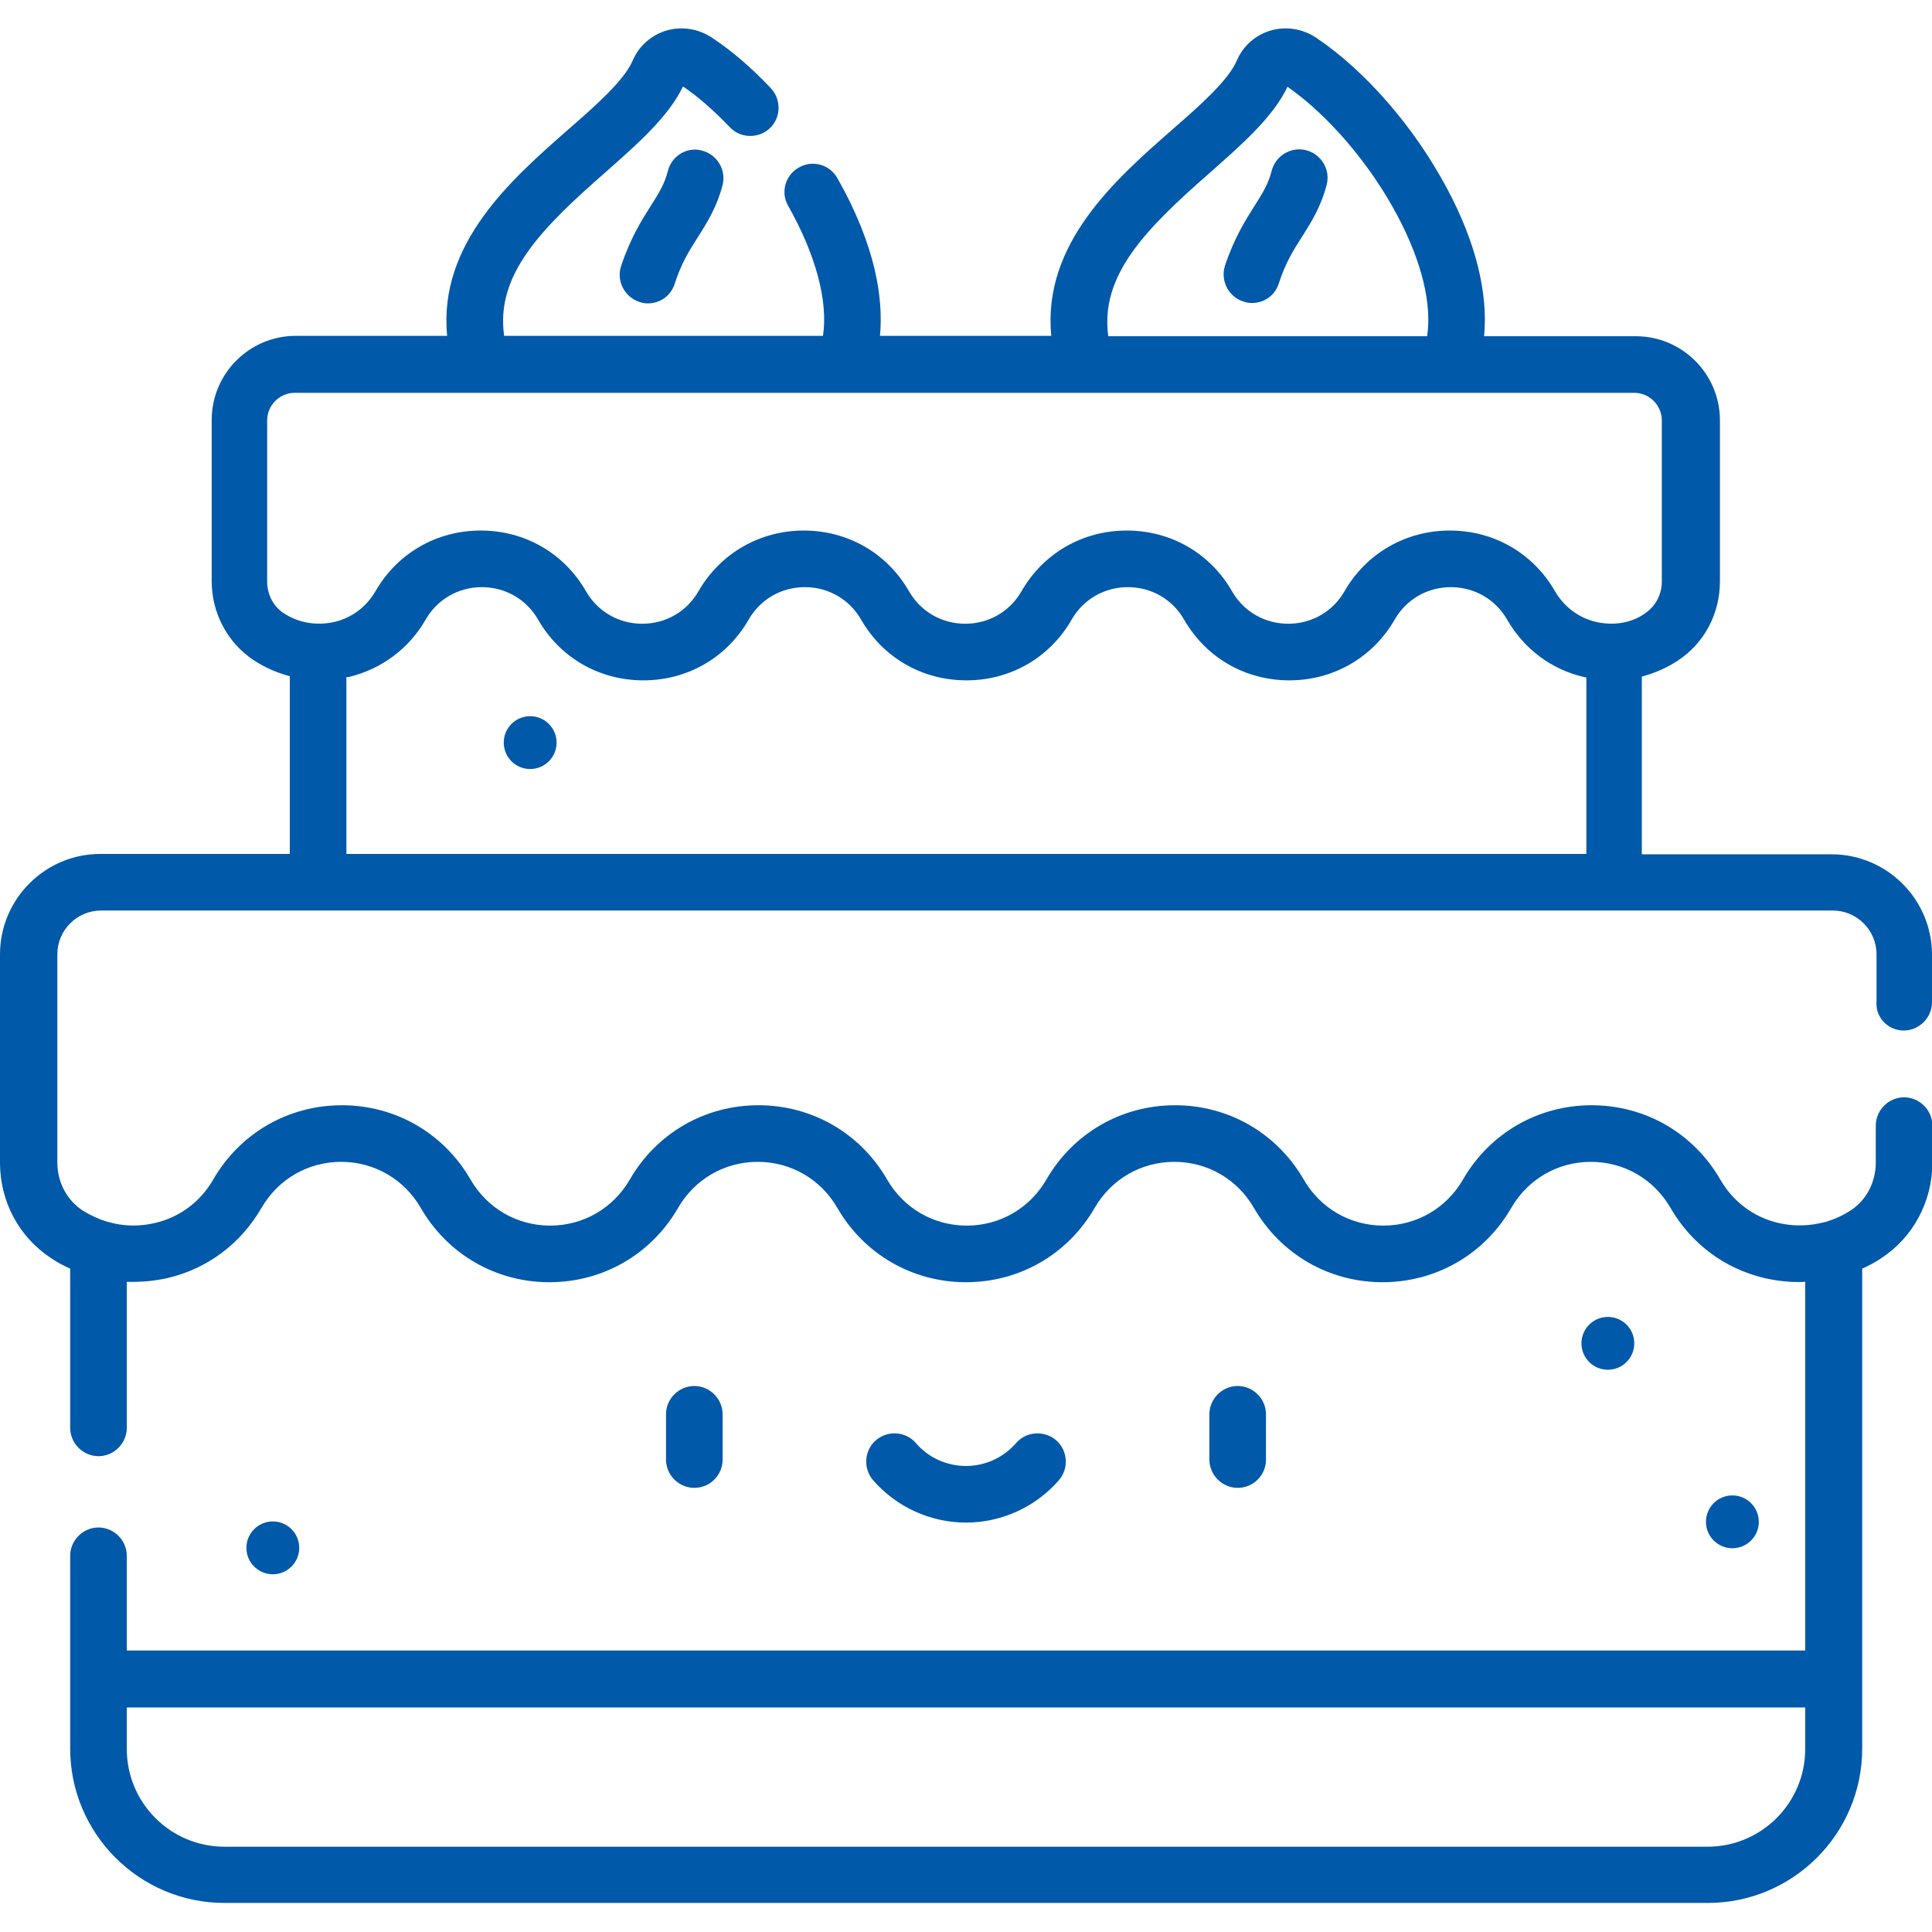 <?xml version="1.0" encoding="utf-8"?>
<!-- Generator: Adobe Illustrator 22.0.1, SVG Export Plug-In . SVG Version: 6.00 Build 0)  -->
<svg version="1.1" id="Capa_1" xmlns="http://www.w3.org/2000/svg" xmlns:xlink="http://www.w3.org/1999/xlink" x="0px" y="0px"
	 viewBox="0 0 512 512" style="enable-background:new 0 0 512 512;" xml:space="preserve">
<style type="text/css">
	.st0{fill:#0059A9;}
</style>
<g>
	<g>
		<g>
			<circle class="st0" cx="140.5" cy="196.8" r="7"/>
			<path class="st0" d="M329.5,79.9c0.8,0.3,1.6,0.4,2.3,0.4c3.2,0,6.1-2,7.1-5.2c1.8-5.6,4-9,6.3-12.6c2.4-3.8,4.9-7.8,6.4-13.6
				c1-4-1.5-8.1-5.5-9.1c-4-1-8.1,1.5-9.1,5.5c-0.9,3.5-2.4,5.9-4.5,9.2c-2.4,3.8-5.4,8.5-7.9,16C323.4,74.4,325.6,78.7,329.5,79.9z
				"/>
			<path class="st0" d="M504.5,273.1c4.1,0,7.5-3.4,7.5-7.5v-12.6c0-14.6-11.9-26.6-26.6-26.6h-50.3v-47.1c3.4-0.9,6.6-2.3,9.5-4.2
				c7-4.6,11.2-12.4,11.2-21v-42.7c0-12.3-10-22.3-22.3-22.3h-40.2c1.1-11.4-2.2-24.9-9.8-39.1c-8.6-16.2-21.6-31.2-34.7-40
				c-3.6-2.4-8-3.1-12.1-1.9c-4,1.2-7.3,4.1-8.9,7.9c-2.3,5.3-9.5,11.7-17.2,18.4c-14.8,13-34.4,30.1-32,54.6h-45.4
				c0.9-9.5-0.9-23.5-11.3-41.8c-2-3.6-6.6-4.9-10.2-2.8c-3.6,2-4.9,6.6-2.8,10.2c7.3,12.9,10.6,25.3,9.2,34.4h-84.5
				c-2.3-16.2,9.8-28.4,26.8-43.3c8.6-7.6,16.8-14.8,20.6-22.8c4.1,2.8,8.3,6.5,12.4,10.8c2.8,3,7.6,3.1,10.6,0.3
				c3-2.8,3.1-7.6,0.3-10.6c-5.1-5.4-10.3-9.9-15.6-13.4c-3.6-2.4-8-3.1-12.1-1.9c-4,1.2-7.3,4.1-8.9,7.9
				c-2.3,5.3-9.5,11.7-17.2,18.4c-14.8,13-34.4,30.1-32,54.6H78.4c-12.3,0-22.3,10-22.3,22.3v42.7c0,8.5,4.2,16.4,11.2,21
				c2.9,1.9,6.1,3.3,9.5,4.2v47.1H26.6C11.9,226.3,0,238.3,0,252.9v55.2c0,10.3,5,19.7,13.5,25.3c1.6,1.1,3.3,2,5.1,2.8v42.2
				c0,4.1,3.4,7.5,7.5,7.5s7.5-3.4,7.5-7.5v-38.7c3.6,0.1,7.2-0.2,10.8-1c10.6-2.5,19.4-9.1,24.9-18.6c4.4-7.6,12.3-12.2,21.1-12.2
				s16.7,4.6,21.1,12.2c7.1,12.3,19.9,19.7,34.1,19.7c14.2,0,27-7.4,34.1-19.7c4.4-7.6,12.3-12.2,21.1-12.2s16.7,4.6,21.1,12.2
				c7.1,12.3,19.9,19.7,34.1,19.7s27-7.4,34.1-19.7c4.4-7.6,12.3-12.2,21.1-12.2c8.8,0,16.7,4.6,21.1,12.2
				c7.1,12.3,19.9,19.7,34.1,19.7c14.2,0,27-7.4,34.1-19.7c4.4-7.6,12.3-12.2,21.1-12.2c8.8,0,16.7,4.6,21.1,12.2
				c5.5,9.5,14.3,16.1,24.9,18.6c3.5,0.8,7.2,1.2,10.8,1v97.7H33.6v-25.1c0-4.1-3.4-7.5-7.5-7.5s-7.5,3.4-7.5,7.5v51.1
				c0,22.5,18.3,40.9,40.9,40.9h393.1c22.5,0,40.9-18.3,40.9-40.9V336.2c1.8-0.8,3.5-1.7,5.1-2.8c8.4-5.5,13.5-15,13.5-25.3v-9.8
				c0-4.1-3.4-7.5-7.5-7.5s-7.5,3.4-7.5,7.5v9.8c0,5.2-2.5,10-6.7,12.7c-2,1.3-4.2,2.3-6.5,3c0,0-0.1,0-0.1,0
				c-4,1.1-8.3,1.3-12.5,0.3c-6.5-1.5-12-5.6-15.4-11.5c-7.1-12.3-19.9-19.7-34.1-19.7c-14.2,0-27,7.4-34.1,19.7
				c-4.4,7.6-12.3,12.2-21.1,12.2s-16.7-4.6-21.1-12.2c-7.1-12.3-19.9-19.7-34.1-19.7c-14.2,0-27,7.4-34.1,19.7
				c-4.4,7.6-12.3,12.2-21.1,12.2s-16.7-4.6-21.1-12.2c-7.1-12.3-19.9-19.7-34.1-19.7c0,0,0,0,0,0c-14.2,0-27,7.4-34.1,19.7
				c-4.4,7.6-12.3,12.2-21.1,12.2s-16.7-4.6-21.1-12.2c-7.1-12.3-19.9-19.7-34.1-19.7s-27,7.4-34.1,19.7c-3.4,5.9-8.9,10-15.4,11.5
				c-4.2,1-8.5,0.9-12.5-0.3c0,0-0.1,0-0.1,0c-2.3-0.7-4.5-1.7-6.6-3c-4.2-2.8-6.7-7.5-6.7-12.7v-55.2c0-6.4,5.2-11.6,11.6-11.6
				h458.9c6.4,0,11.6,5.2,11.6,11.6v12.6C497,269.7,500.4,273.1,504.5,273.1z M478.4,463.5L478.4,463.5c0,14.3-11.6,25.9-25.9,25.9
				H59.5c-14.3,0-25.9-11.6-25.9-25.9v-11h444.8V463.5z M320.6,45.8c8.6-7.6,16.8-14.8,20.6-22.8c10.8,7.5,21.9,20.5,29.1,34.1
				c6.5,12.2,9.2,23.5,7.9,32h-84.5C291.5,72.9,303.6,60.7,320.6,45.8z M91.8,226.3v-46.8c0.2-0.1,0.5-0.1,0.7-0.1
				c8.6-2.1,15.9-7.5,20.3-15.2c3.1-5.4,8.7-8.6,14.9-8.6c6.2,0,11.8,3.2,14.9,8.6c5.8,10.1,16.2,16.1,27.9,16.1s22.1-6,27.9-16.1
				c3.1-5.4,8.7-8.6,14.9-8.6c6.2,0,11.8,3.2,14.9,8.6c5.8,10.1,16.2,16.1,27.9,16.1s22.1-6,27.9-16.1c3.1-5.4,8.7-8.6,14.9-8.6
				c6.2,0,11.8,3.2,14.9,8.6c5.8,10.1,16.2,16.1,27.9,16.1c11.6,0,22.1-6,27.9-16.1c3.1-5.4,8.7-8.6,14.9-8.6
				c6.2,0,11.8,3.2,14.9,8.6c4.5,7.8,11.7,13.2,20.3,15.2c0.2,0.1,0.5,0.1,0.7,0.1v46.8L91.8,226.3L91.8,226.3z M422.9,164.8
				c-4.6-1.1-8.4-4-10.8-8.1c-5.8-10.1-16.2-16.1-27.9-16.1c-11.6,0-22.1,6-27.9,16.1c-3.1,5.4-8.7,8.6-14.9,8.6s-11.8-3.2-14.9-8.6
				c-5.8-10.1-16.2-16.1-27.9-16.1s-22.1,6-27.9,16.1c-3.1,5.4-8.7,8.6-14.9,8.6c-6.2,0-11.8-3.2-14.9-8.6
				c-5.8-10.1-16.2-16.1-27.9-16.1c-11.6,0-22.1,6-27.9,16.1c-3.1,5.4-8.7,8.6-14.9,8.6c-6.2,0-11.8-3.2-14.9-8.6
				c-5.8-10.1-16.2-16.1-27.9-16.1s-22.1,6-27.9,16.1c-2.4,4.1-6.2,7-10.8,8.1c-4.7,1.1-9.6,0.3-13.5-2.3c-2.8-1.8-4.4-5-4.4-8.4
				v-42.7c0-4,3.3-7.3,7.3-7.3h49.3c0,0,0,0,0,0c0,0,0,0,0,0h96.1c0,0,0,0,0,0c0,0,0,0,0,0h63.9c0,0,0,0,0,0c0,0,0,0,0,0h96.3
				c0,0,0,0,0,0h49.4c4,0,7.3,3.3,7.3,7.3v42.7c0,3.5-1.7,6.6-4.4,8.4C432.5,165.1,427.6,165.9,422.9,164.8z"/>
			<circle class="st0" cx="426.1" cy="356" r="7"/>
			<circle class="st0" cx="459.1" cy="403.3" r="7"/>
			<path class="st0" d="M177,45.3c-0.9,3.5-2.4,5.9-4.5,9.2c-2.4,3.8-5.4,8.5-7.9,16c-1.3,3.9,0.9,8.2,4.8,9.5
				c0.8,0.3,1.6,0.4,2.3,0.4c3.2,0,6.1-2,7.1-5.2c1.8-5.6,4-9,6.3-12.6c2.4-3.8,4.9-7.8,6.4-13.6c1-4-1.5-8.1-5.5-9.1
				C182.1,38.8,178,41.3,177,45.3z"/>
			<path class="st0" d="M191.5,386.8v-12c0-4.1-3.4-7.5-7.5-7.5s-7.5,3.4-7.5,7.5v12c0,4.1,3.4,7.5,7.5,7.5S191.5,391,191.5,386.8z"
				/>
			<circle class="st0" cx="72.3" cy="410.2" r="7"/>
			<path class="st0" d="M256,403.5c9.4,0,18.4-4.1,24.6-11.2c2.7-3.1,2.4-7.9-0.7-10.6c-3.1-2.7-7.9-2.4-10.6,0.7
				c-3.4,3.9-8.2,6.1-13.3,6.1s-10-2.2-13.3-6.1c-2.7-3.1-7.5-3.4-10.6-0.7c-3.1,2.7-3.4,7.5-0.7,10.6
				C237.6,399.4,246.6,403.5,256,403.5z"/>
			<path class="st0" d="M335.5,386.8v-12c0-4.1-3.4-7.5-7.5-7.5s-7.5,3.4-7.5,7.5v12c0,4.1,3.4,7.5,7.5,7.5S335.5,391,335.5,386.8z"
				/>
		</g>
	</g>
</g>
</svg>
